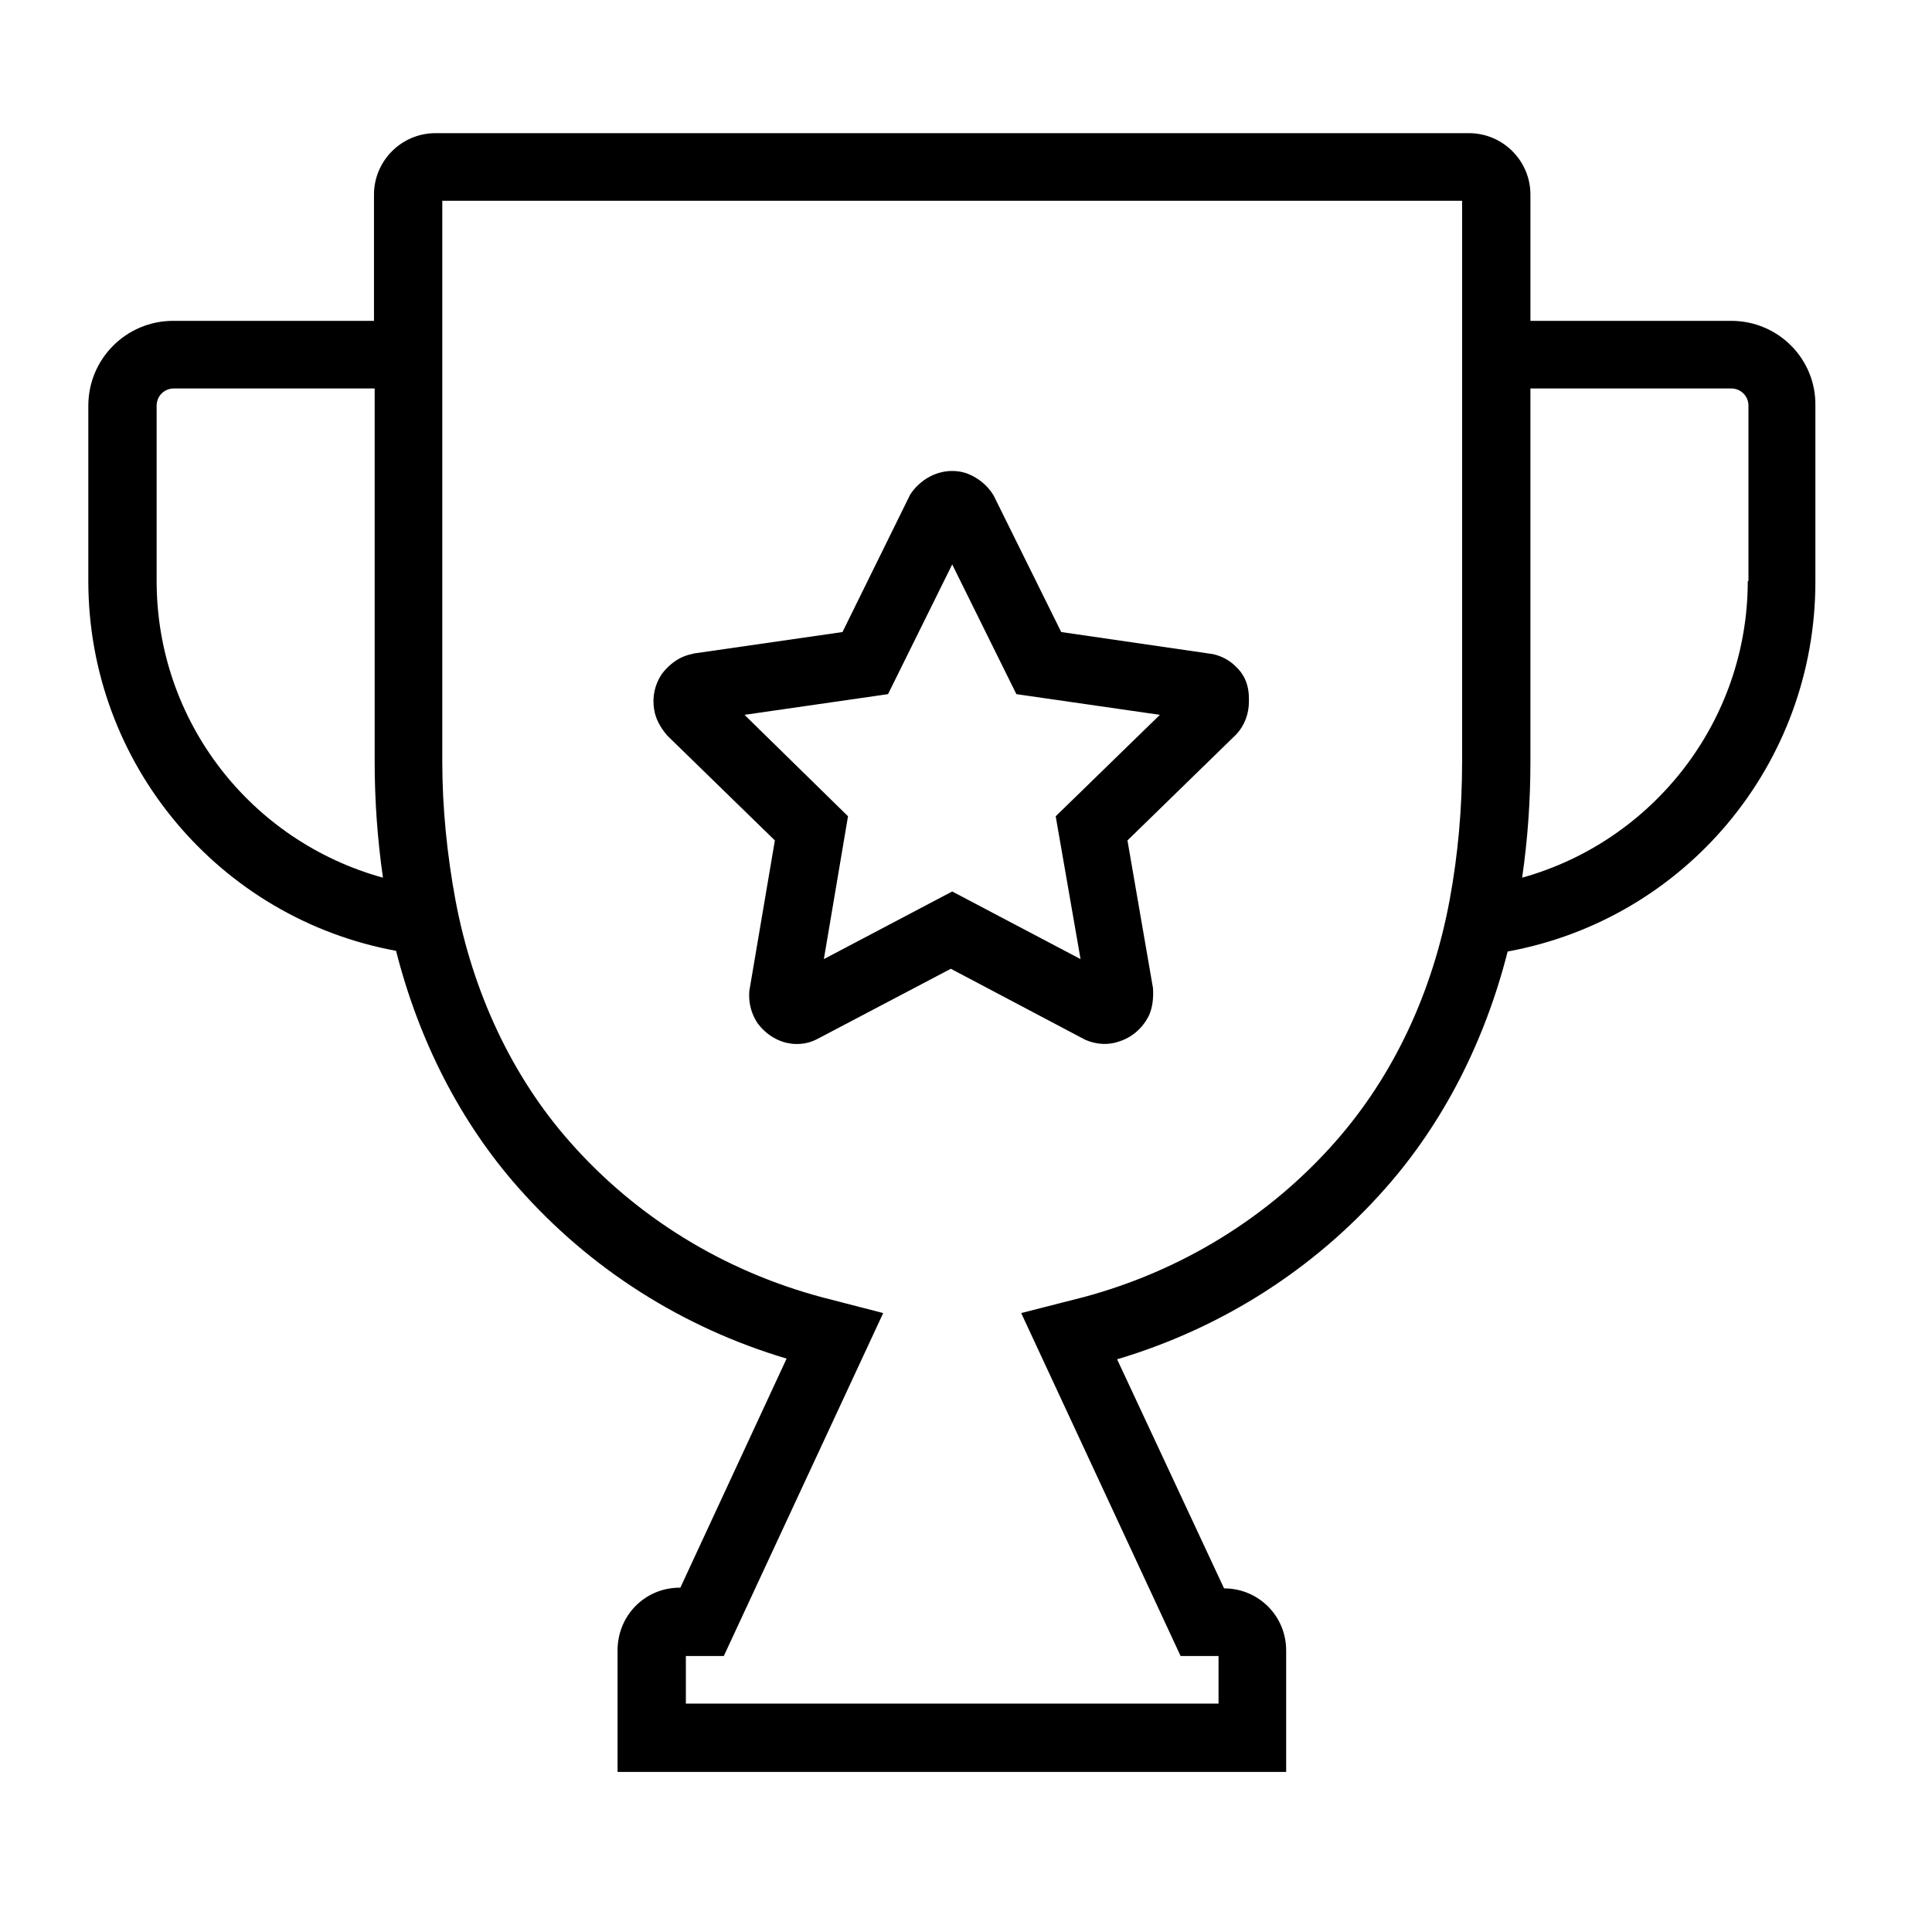 <svg xmlns="http://www.w3.org/2000/svg" xmlns:xlink="http://www.w3.org/1999/xlink" version="1.1" viewBox="-10 -10 280 280" xml:space="preserve">
  <g>
    <path d="M169.1,86.6c-0.9-0.9-2-1.5-3.3-1.8l-22-3.2l-9.8-19.8c-0.9-1.5-2.3-2.6-3.9-3.2c-1.8-0.6-3.7-0.4-5.4,0.5   c-1.1,0.6-2.1,1.5-2.8,2.6l-9.8,19.9l-21.5,3.1l-0.4,0.1c-2.3,0.5-3.5,2-3.9,2.4l-0.4,0.5c-1,1.5-1.4,3.3-1.1,5.1   c0.2,1.3,0.8,2.5,1.9,3.8l15.6,15.2l-3.7,21.8c-0.1,1.1,0,2.9,1.2,4.7l0.4,0.5c1.5,1.7,3.3,2.3,4.2,2.4c0.4,0.1,0.8,0.1,1.1,0.1   c1,0,2-0.2,3.1-0.8l19.2-10.1l19.5,10.3c1.6,0.7,3.4,0.8,5,0.2c1.8-0.6,3.3-1.9,4.2-3.7c0.5-1.1,0.7-2.4,0.6-4l-3.7-21.4l15.8-15.4   c1.2-1.3,1.8-3,1.8-4.7l0-0.5C171,89.1,170.2,87.6,169.1,86.6z M143,108.3l3.6,20.7l-18.6-9.8l-18.6,9.8l3.5-20.7L97.9,93.6l20.8-3   l9.3-18.8l9.3,18.8l20.8,3L143,108.3z"/>
    <path d="M240.9,36.5h-29.1l0-18.3c0-4.9-4-8.9-8.9-8.9H53.1c-4.9,0-8.9,4-8.9,8.9l0,18.3H15.1C8.3,36.5,2.8,42,2.8,48.8v25.4   c0,26.5,19,48.9,44.6,53.6c3.3,13,9.3,24.8,17.7,34.3c10.4,11.8,23.8,20.3,38.9,24.8l-15.4,33.2h-0.1c-5,0-9,4-9,9.1v17.6h96.9   v-17.6c0-5-4-9-9-9l-15.5-33.2c15.1-4.5,28.5-13,38.9-24.8c8.4-9.5,14.4-21.3,17.7-34.3c25.7-4.7,44.6-27.1,44.6-53.6V48.8   C253.2,42,247.7,36.5,240.9,36.5z M12.7,74.2V48.8c0-1.4,1.1-2.5,2.5-2.5h29.1l0,54.1c0,5.6,0.4,11.2,1.2,16.8   C26.3,111.9,12.7,94.5,12.7,74.2z M200.1,120.4c-2.5,13.5-8.2,25.6-16.6,35.1c-9.6,10.9-22.3,18.7-36.5,22.5l-9,2.3l23.1,49.7h5.5   v6.9H89.4V230h5.5l23.1-49.7l-8.9-2.3c-14.2-3.8-26.9-11.6-36.5-22.5c-8.4-9.5-14.1-21.7-16.6-35.1c-1.2-6.5-1.9-13.3-1.9-20   l0-81.3h147.8l0,81.3C201.9,107.2,201.3,113.9,200.1,120.4z M243.3,74.2c0,20.3-13.7,37.7-32.7,43c0.8-5.5,1.2-11.1,1.2-16.8   l0-54.1h29.1c1.4,0,2.5,1.1,2.5,2.5V74.2z"/>
  </g>
</svg>